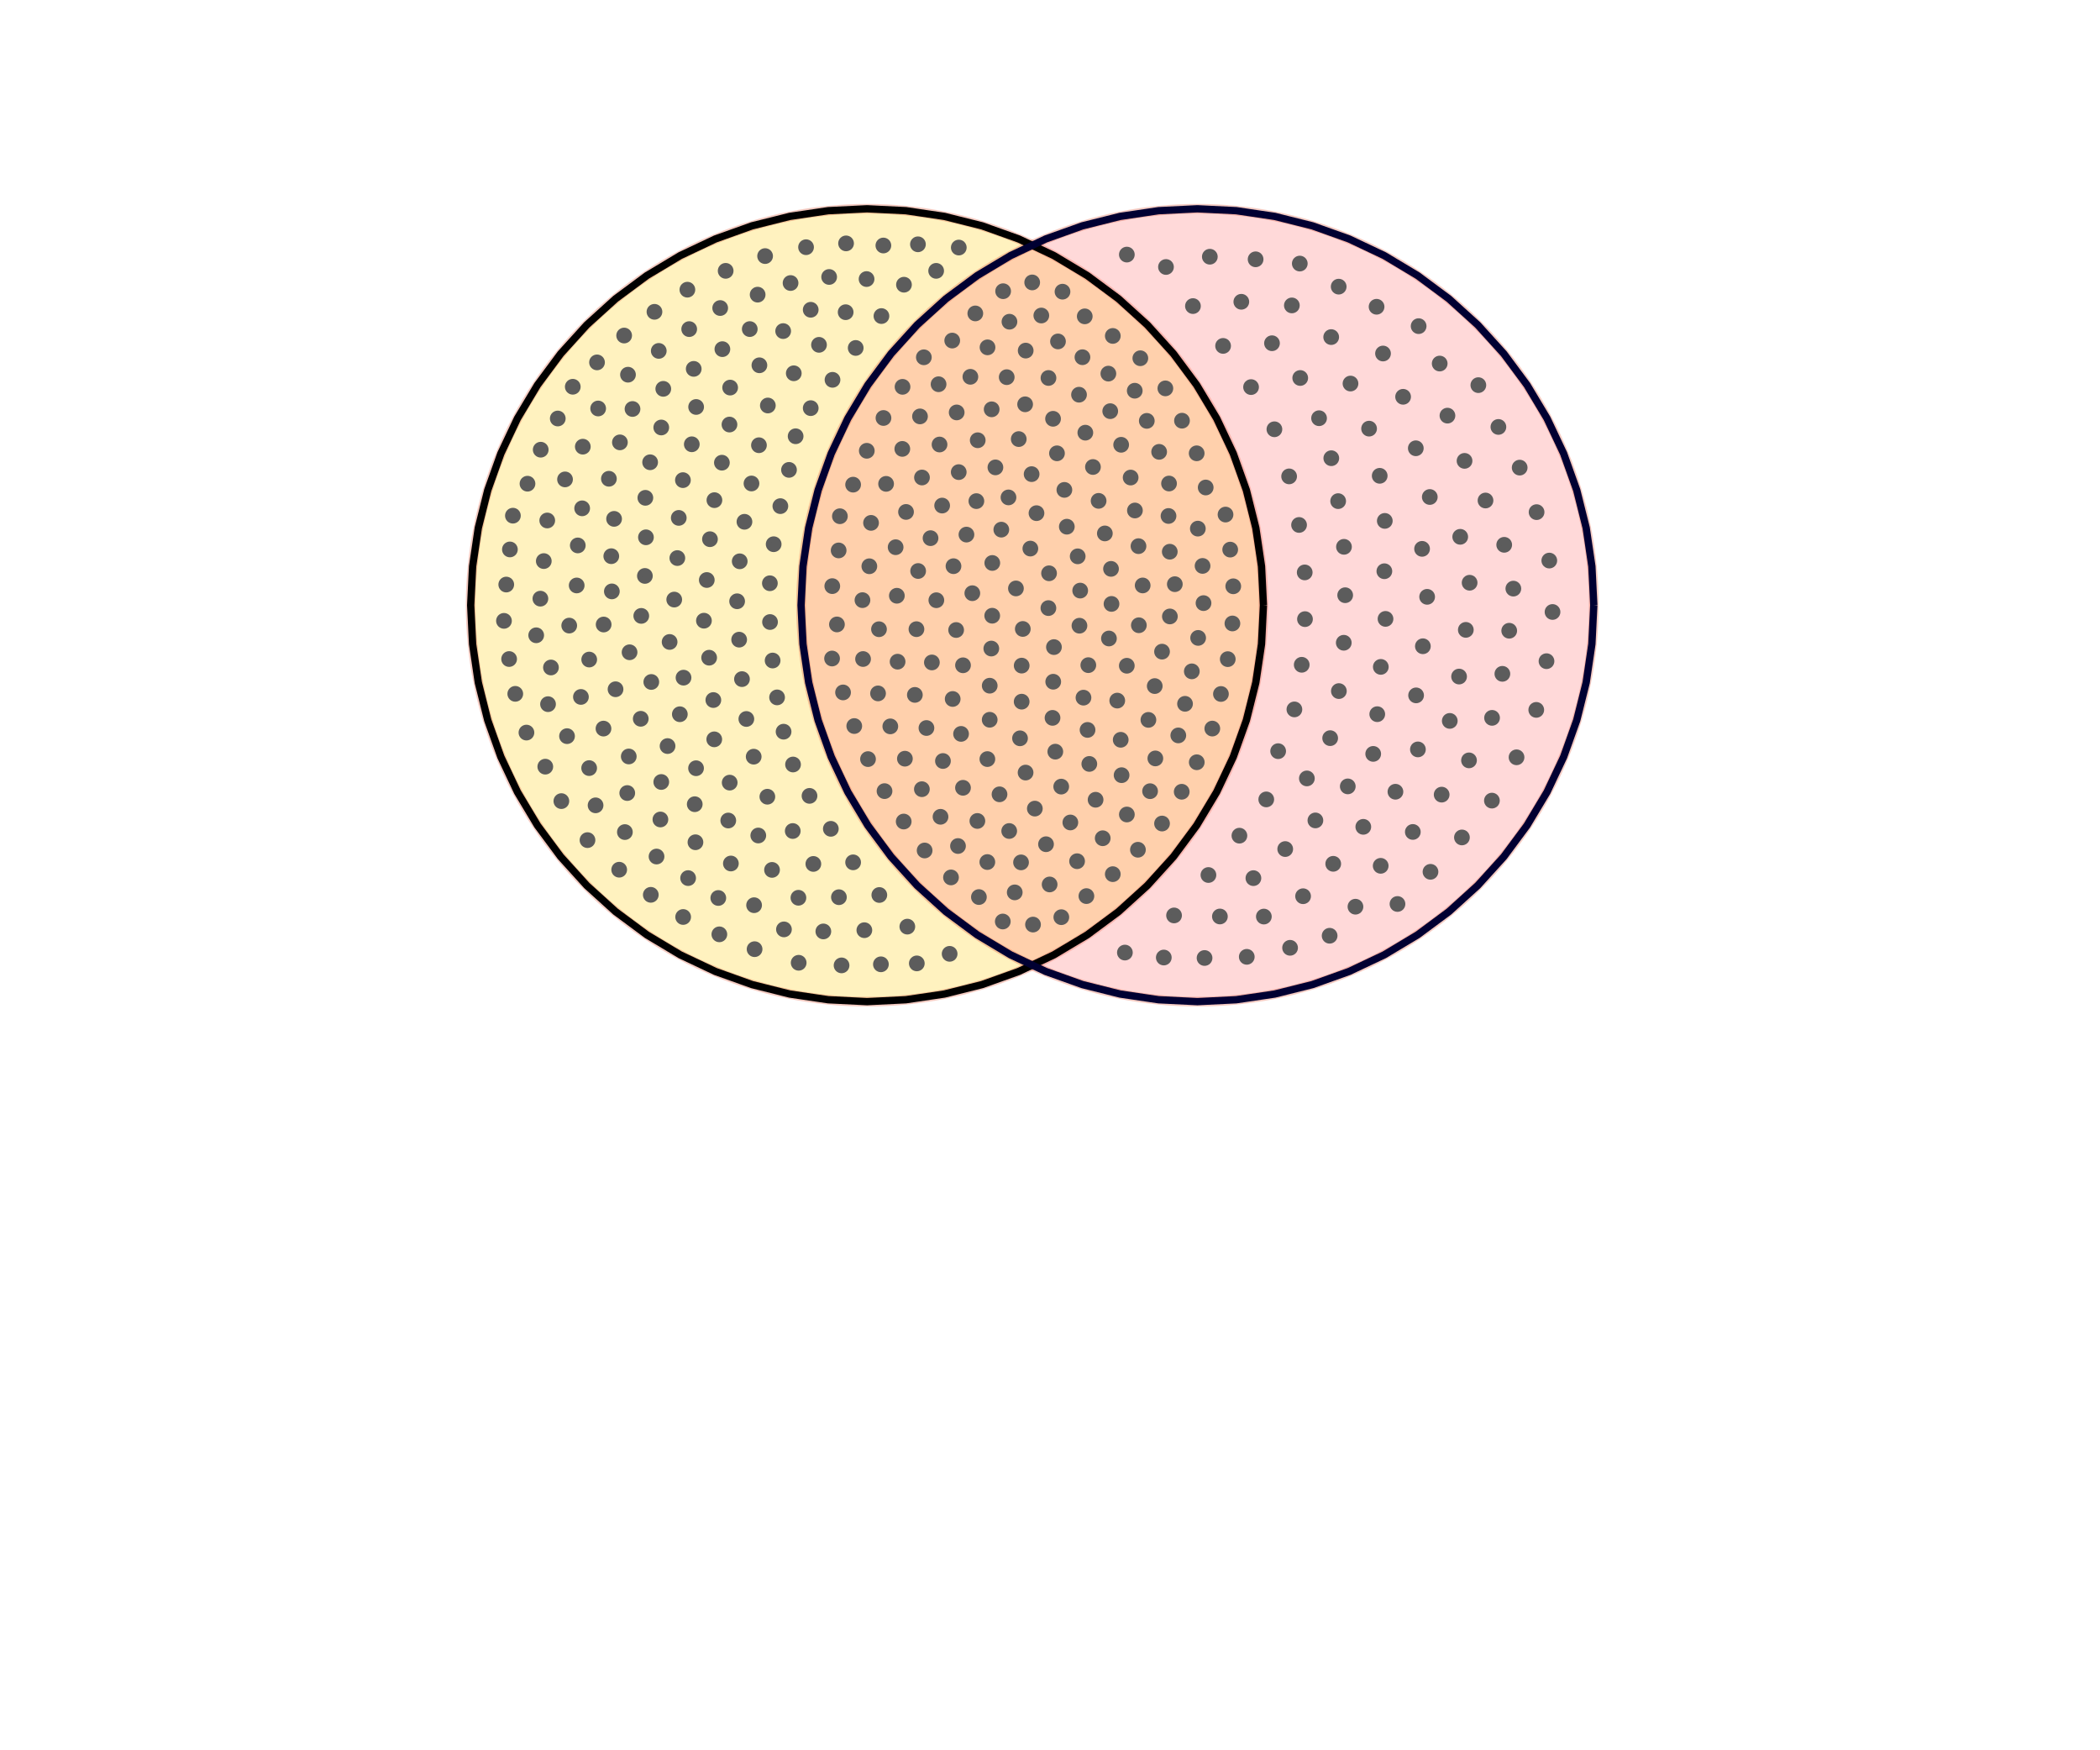 <?xml version="1.0" encoding="UTF-8"?>
<svg width="432pt" height="360pt" version="1.1" viewBox="0 0 432 360" xmlns="http://www.w3.org/2000/svg" xmlns:cc="http://creativecommons.org/ns#" xmlns:dc="http://purl.org/dc/elements/1.1/" xmlns:rdf="http://www.w3.org/1999/02/22-rdf-syntax-ns#" xmlns:xlink="http://www.w3.org/1999/xlink">
 <defs>
  <style type="text/css">*{stroke-linecap:butt;stroke-linejoin:round;}</style>
 </defs>
 <g transform="translate(-9.054 -88.599)">
  <path d="m187.42 294.62c21.625 0 42.367-8.592 57.657-23.883 15.291-15.291 23.883-36.033 23.883-57.657s-8.592-42.367-23.883-57.657c-15.291-15.291-36.033-23.883-57.657-23.883s-42.367 8.592-57.657 23.883c-15.291 15.291-23.883 36.033-23.883 57.657s8.592 42.367 23.883 57.657c15.291 15.291 36.033 23.883 57.657 23.883z" clip-path="url(#pbf91c8aa30)" fill="#ffd42a" fill-opacity=".3" stroke="#da5032" stroke-opacity=".3" stroke-width="2"/>
  <path d="m255.38 294.62c21.625 0 42.367-8.592 57.657-23.883 15.291-15.291 23.883-36.033 23.883-57.657s-8.592-42.367-23.883-57.657c-15.291-15.291-36.033-23.883-57.657-23.883s-42.367 8.592-57.657 23.883c-15.291 15.291-23.883 36.033-23.883 57.657s8.592 42.367 23.883 57.657c15.291 15.291 36.033 23.883 57.657 23.883z" clip-path="url(#pbf91c8aa30)" fill="#ff8080" fill-opacity=".3" stroke="#da5032" stroke-opacity=".3" stroke-width="2"/>
  <defs>
   <path id="ma97e2dc6ee" d="m0 1.118c0.297 0 0.581-0.118 0.791-0.327 0.21-0.21 0.327-0.494 0.327-0.791s-0.118-0.581-0.327-0.791c-0.21-0.21-0.494-0.327-0.791-0.327s-0.581 0.118-0.791 0.327c-0.21 0.21-0.327 0.494-0.327 0.791s0.118 0.581 0.327 0.791c0.21 0.21 0.494 0.327 0.791 0.327z" stroke="#5c5c5c"/>
  </defs>
  <g clip-path="url(#pbf91c8aa30)" fill="#5c5c5c" stroke="#5c5c5c">
   <use x="170.248" y="239.093" width="100%" height="100%" xlink:href="#ma97e2dc6ee"/>
   <use x="146.803" y="220.637" width="100%" height="100%" xlink:href="#ma97e2dc6ee"/>
   <use x="145.501" y="168.577" width="100%" height="100%" xlink:href="#ma97e2dc6ee"/>
   <use x="138.24" y="165.667" width="100%" height="100%" xlink:href="#ma97e2dc6ee"/>
   <use x="175.582" y="252.294" width="100%" height="100%" xlink:href="#ma97e2dc6ee"/>
   <use x="160.691" y="212.269" width="100%" height="100%" xlink:href="#ma97e2dc6ee"/>
   <use x="152.258" y="172.304" width="100%" height="100%" xlink:href="#ma97e2dc6ee"/>
   <use x="164.099" y="244.232" width="100%" height="100%" xlink:href="#ma97e2dc6ee"/>
   <use x="156.818" y="273.298" width="100%" height="100%" xlink:href="#ma97e2dc6ee"/>
   <use x="170.324" y="279.756" width="100%" height="100%" xlink:href="#ma97e2dc6ee"/>
   <use x="134.804" y="202.996" width="100%" height="100%" xlink:href="#ma97e2dc6ee"/>
   <use x="137.602" y="259.741" width="100%" height="100%" xlink:href="#ma97e2dc6ee"/>
   <use x="154.936" y="223.875" width="100%" height="100%" xlink:href="#ma97e2dc6ee"/>
   <use x="167.993" y="224.457" width="100%" height="100%" xlink:href="#ma97e2dc6ee"/>
   <use x="132.104" y="172.617" width="100%" height="100%" xlink:href="#ma97e2dc6ee"/>
   <use x="169.585" y="192.7" width="100%" height="100%" xlink:href="#ma97e2dc6ee"/>
   <use x="165.044" y="260.446" width="100%" height="100%" xlink:href="#ma97e2dc6ee"/>
   <use x="135.381" y="195.321" width="100%" height="100%" xlink:href="#ma97e2dc6ee"/>
   <use x="180.313" y="166.721" width="100%" height="100%" xlink:href="#ma97e2dc6ee"/>
   <use x="157.208" y="151.956" width="100%" height="100%" xlink:href="#ma97e2dc6ee"/>
   <use x="204.407" y="284.785" width="100%" height="100%" xlink:href="#ma97e2dc6ee"/>
   <use x="148.392" y="203.383" width="100%" height="100%" xlink:href="#ma97e2dc6ee"/>
   <use x="130.253" y="246.581" width="100%" height="100%" xlink:href="#ma97e2dc6ee"/>
   <use x="148.685" y="195.121" width="100%" height="100%" xlink:href="#ma97e2dc6ee"/>
   <use x="187.319" y="145.995" width="100%" height="100%" xlink:href="#ma97e2dc6ee"/>
   <use x="112.728" y="216.297" width="100%" height="100%" xlink:href="#ma97e2dc6ee"/>
   <use x="149.54" y="187.353" width="100%" height="100%" xlink:href="#ma97e2dc6ee"/>
   <use x="122.393" y="225.887" width="100%" height="100%" xlink:href="#ma97e2dc6ee"/>
   <use x="195.705" y="279.189" width="100%" height="100%" xlink:href="#ma97e2dc6ee"/>
   <use x="182.175" y="287.161" width="100%" height="100%" xlink:href="#ma97e2dc6ee"/>
   <use x="128.811" y="193.154" width="100%" height="100%" xlink:href="#ma97e2dc6ee"/>
   <use x="138.089" y="251.713" width="100%" height="100%" xlink:href="#ma97e2dc6ee"/>
   <use x="137.45" y="157.612" width="100%" height="100%" xlink:href="#ma97e2dc6ee"/>
   <use x="162.199" y="195.92" width="100%" height="100%" xlink:href="#ma97e2dc6ee"/>
   <use x="139.171" y="172.72" width="100%" height="100%" xlink:href="#ma97e2dc6ee"/>
   <use x="172.134" y="259.523" width="100%" height="100%" xlink:href="#ma97e2dc6ee"/>
   <use x="149.665" y="227.981" width="100%" height="100%" xlink:href="#ma97e2dc6ee"/>
   <use x="168.209" y="200.534" width="100%" height="100%" xlink:href="#ma97e2dc6ee"/>
   <use x="186.864" y="279.922" width="100%" height="100%" xlink:href="#ma97e2dc6ee"/>
   <use x="156.02" y="191.471" width="100%" height="100%" xlink:href="#ma97e2dc6ee"/>
   <use x="155.987" y="240.668" width="100%" height="100%" xlink:href="#ma97e2dc6ee"/>
   <use x="167.429" y="208.564" width="100%" height="100%" xlink:href="#ma97e2dc6ee"/>
   <use x="144.571" y="160.772" width="100%" height="100%" xlink:href="#ma97e2dc6ee"/>
   <use x="175.829" y="152.313" width="100%" height="100%" xlink:href="#ma97e2dc6ee"/>
   <use x="120.287" y="181.094" width="100%" height="100%" xlink:href="#ma97e2dc6ee"/>
   <use x="172.345" y="165.376" width="100%" height="100%" xlink:href="#ma97e2dc6ee"/>
   <use x="201.635" y="144.308" width="100%" height="100%" xlink:href="#ma97e2dc6ee"/>
   <use x="155.103" y="199.502" width="100%" height="100%" xlink:href="#ma97e2dc6ee"/>
   <use x="158.333" y="144.306" width="100%" height="100%" xlink:href="#ma97e2dc6ee"/>
   <use x="177.534" y="159.525" width="100%" height="100%" xlink:href="#ma97e2dc6ee"/>
   <use x="163.645" y="188.042" width="100%" height="100%" xlink:href="#ma97e2dc6ee"/>
   <use x="166.447" y="141.27" width="100%" height="100%" xlink:href="#ma97e2dc6ee"/>
   <use x="151.972" y="254.01" width="100%" height="100%" xlink:href="#ma97e2dc6ee"/>
   <use x="184.553" y="265.966" width="100%" height="100%" xlink:href="#ma97e2dc6ee"/>
   <use x="123.796" y="174.678" width="100%" height="100%" xlink:href="#ma97e2dc6ee"/>
   <use x="121.229" y="246.286" width="100%" height="100%" xlink:href="#ma97e2dc6ee"/>
   <use x="159.116" y="175.922" width="100%" height="100%" xlink:href="#ma97e2dc6ee"/>
   <use x="159.161" y="249.571" width="100%" height="100%" xlink:href="#ma97e2dc6ee"/>
   <use x="133.233" y="217.05" width="100%" height="100%" xlink:href="#ma97e2dc6ee"/>
   <use x="176.373" y="266.293" width="100%" height="100%" xlink:href="#ma97e2dc6ee"/>
   <use x="131.572" y="254.242" width="100%" height="100%" xlink:href="#ma97e2dc6ee"/>
   <use x="164.912" y="149.203" width="100%" height="100%" xlink:href="#ma97e2dc6ee"/>
   <use x="189.943" y="272.682" width="100%" height="100%" xlink:href="#ma97e2dc6ee"/>
   <use x="167.871" y="267.521" width="100%" height="100%" xlink:href="#ma97e2dc6ee"/>
   <use x="127.687" y="209.016" width="100%" height="100%" xlink:href="#ma97e2dc6ee"/>
   <use x="136.578" y="179.585" width="100%" height="100%" xlink:href="#ma97e2dc6ee"/>
   <use x="167.459" y="216.538" width="100%" height="100%" xlink:href="#ma97e2dc6ee"/>
   <use x="134.314" y="187.071" width="100%" height="100%" xlink:href="#ma97e2dc6ee"/>
   <use x="141.933" y="199.113" width="100%" height="100%" xlink:href="#ma97e2dc6ee"/>
   <use x="142.794" y="183.679" width="100%" height="100%" xlink:href="#ma97e2dc6ee"/>
   <use x="183.102" y="138.658" width="100%" height="100%" xlink:href="#ma97e2dc6ee"/>
   <use x="114.565" y="194.664" width="100%" height="100%" xlink:href="#ma97e2dc6ee"/>
   <use x="157.558" y="183.765" width="100%" height="100%" xlink:href="#ma97e2dc6ee"/>
   <use x="117.566" y="188.087" width="100%" height="100%" xlink:href="#ma97e2dc6ee"/>
   <use x="127.913" y="200.783" width="100%" height="100%" xlink:href="#ma97e2dc6ee"/>
   <use x="158.869" y="257.364" width="100%" height="100%" xlink:href="#ma97e2dc6ee"/>
   <use x="133.2" y="238.458" width="100%" height="100%" xlink:href="#ma97e2dc6ee"/>
   <use x="113.198" y="208.83" width="100%" height="100%" xlink:href="#ma97e2dc6ee"/>
   <use x="140.866" y="236.441" width="100%" height="100%" xlink:href="#ma97e2dc6ee"/>
   <use x="131.869" y="163.135" width="100%" height="100%" xlink:href="#ma97e2dc6ee"/>
   <use x="173.301" y="273.252" width="100%" height="100%" xlink:href="#ma97e2dc6ee"/>
   <use x="152.118" y="261.835" width="100%" height="100%" xlink:href="#ma97e2dc6ee"/>
   <use x="206.291" y="139.515" width="100%" height="100%" xlink:href="#ma97e2dc6ee"/>
   <use x="120.221" y="211.732" width="100%" height="100%" xlink:href="#ma97e2dc6ee"/>
   <use x="190.379" y="153.607" width="100%" height="100%" xlink:href="#ma97e2dc6ee"/>
   <use x="150.459" y="148.182" width="100%" height="100%" xlink:href="#ma97e2dc6ee"/>
   <use x="147.753" y="211.92" width="100%" height="100%" xlink:href="#ma97e2dc6ee"/>
   <use x="119.357" y="219.265" width="100%" height="100%" xlink:href="#ma97e2dc6ee"/>
   <use x="135.679" y="230.366" width="100%" height="100%" xlink:href="#ma97e2dc6ee"/>
   <use x="146.38" y="242.051" width="100%" height="100%" xlink:href="#ma97e2dc6ee"/>
   <use x="175.831" y="172.546" width="100%" height="100%" xlink:href="#ma97e2dc6ee"/>
   <use x="195.013" y="147.158" width="100%" height="100%" xlink:href="#ma97e2dc6ee"/>
   <use x="153.864" y="216.263" width="100%" height="100%" xlink:href="#ma97e2dc6ee"/>
   <use x="115.054" y="231.309" width="100%" height="100%" xlink:href="#ma97e2dc6ee"/>
   <use x="149.588" y="277.205" width="100%" height="100%" xlink:href="#ma97e2dc6ee"/>
   <use x="159.256" y="168.318" width="100%" height="100%" xlink:href="#ma97e2dc6ee"/>
   <use x="172.725" y="178.329" width="100%" height="100%" xlink:href="#ma97e2dc6ee"/>
   <use x="162.588" y="236.479" width="100%" height="100%" xlink:href="#ma97e2dc6ee"/>
   <use x="172.193" y="245.843" width="100%" height="100%" xlink:href="#ma97e2dc6ee"/>
   <use x="185.083" y="160.166" width="100%" height="100%" xlink:href="#ma97e2dc6ee"/>
   <use x="161.224" y="204.049" width="100%" height="100%" xlink:href="#ma97e2dc6ee"/>
   <use x="142.933" y="272.648" width="100%" height="100%" xlink:href="#ma97e2dc6ee"/>
   <use x="157.035" y="280.774" width="100%" height="100%" xlink:href="#ma97e2dc6ee"/>
   <use x="168.911" y="232.04" width="100%" height="100%" xlink:href="#ma97e2dc6ee"/>
   <use x="170.164" y="156.697" width="100%" height="100%" xlink:href="#ma97e2dc6ee"/>
   <use x="148.906" y="235.504" width="100%" height="100%" xlink:href="#ma97e2dc6ee"/>
   <use x="197.887" y="138.847" width="100%" height="100%" xlink:href="#ma97e2dc6ee"/>
   <use x="129.91" y="261.397" width="100%" height="100%" xlink:href="#ma97e2dc6ee"/>
   <use x="150.611" y="269.207" width="100%" height="100%" xlink:href="#ma97e2dc6ee"/>
   <use x="190.27" y="286.939" width="100%" height="100%" xlink:href="#ma97e2dc6ee"/>
   <use x="128.559" y="231.945" width="100%" height="100%" xlink:href="#ma97e2dc6ee"/>
   <use x="143.687" y="152.733" width="100%" height="100%" xlink:href="#ma97e2dc6ee"/>
   <use x="125.7" y="240.011" width="100%" height="100%" xlink:href="#ma97e2dc6ee"/>
   <use x="151.762" y="164.469" width="100%" height="100%" xlink:href="#ma97e2dc6ee"/>
   <use x="165.273" y="163.731" width="100%" height="100%" xlink:href="#ma97e2dc6ee"/>
   <use x="121.792" y="233.432" width="100%" height="100%" xlink:href="#ma97e2dc6ee"/>
   <use x="181.631" y="273.136" width="100%" height="100%" xlink:href="#ma97e2dc6ee"/>
   <use x="134.922" y="210.238" width="100%" height="100%" xlink:href="#ma97e2dc6ee"/>
   <use x="163.29" y="156.285" width="100%" height="100%" xlink:href="#ma97e2dc6ee"/>
   <use x="128.947" y="180.47" width="100%" height="100%" xlink:href="#ma97e2dc6ee"/>
   <use x="166.91" y="252.469" width="100%" height="100%" xlink:href="#ma97e2dc6ee"/>
   <use x="126.881" y="168.148" width="100%" height="100%" xlink:href="#ma97e2dc6ee"/>
   <use x="140.973" y="215.275" width="100%" height="100%" xlink:href="#ma97e2dc6ee"/>
   <use x="197.655" y="286.75" width="100%" height="100%" xlink:href="#ma97e2dc6ee"/>
   <use x="154.449" y="207.896" width="100%" height="100%" xlink:href="#ma97e2dc6ee"/>
   <use x="161.109" y="220.163" width="100%" height="100%" xlink:href="#ma97e2dc6ee"/>
   <use x="171.683" y="146.811" width="100%" height="100%" xlink:href="#ma97e2dc6ee"/>
   <use x="141.814" y="190.992" width="100%" height="100%" xlink:href="#ma97e2dc6ee"/>
   <use x="161.689" y="228.281" width="100%" height="100%" xlink:href="#ma97e2dc6ee"/>
   <use x="173.353" y="286.624" width="100%" height="100%" xlink:href="#ma97e2dc6ee"/>
   <use x="145.085" y="176.524" width="100%" height="100%" xlink:href="#ma97e2dc6ee"/>
   <use x="117.352" y="239.278" width="100%" height="100%" xlink:href="#ma97e2dc6ee"/>
   <use x="126.151" y="217.27" width="100%" height="100%" xlink:href="#ma97e2dc6ee"/>
   <use x="144.113" y="264.771" width="100%" height="100%" xlink:href="#ma97e2dc6ee"/>
   <use x="145.087" y="249.439" width="100%" height="100%" xlink:href="#ma97e2dc6ee"/>
   <use x="121.63" y="195.652" width="100%" height="100%" xlink:href="#ma97e2dc6ee"/>
   <use x="164.284" y="283.828" width="100%" height="100%" xlink:href="#ma97e2dc6ee"/>
   <use x="159.406" y="266.206" width="100%" height="100%" xlink:href="#ma97e2dc6ee"/>
   <use x="113.788" y="224.148" width="100%" height="100%" xlink:href="#ma97e2dc6ee"/>
   <use x="167.011" y="172.003" width="100%" height="100%" xlink:href="#ma97e2dc6ee"/>
   <use x="183.018" y="152.812" width="100%" height="100%" xlink:href="#ma97e2dc6ee"/>
   <use x="190.777" y="139.095" width="100%" height="100%" xlink:href="#ma97e2dc6ee"/>
   <use x="179.968" y="259.072" width="100%" height="100%" xlink:href="#ma97e2dc6ee"/>
   <use x="150.833" y="156.29" width="100%" height="100%" xlink:href="#ma97e2dc6ee"/>
   <use x="113.948" y="201.609" width="100%" height="100%" xlink:href="#ma97e2dc6ee"/>
   <use x="171.363" y="185.244" width="100%" height="100%" xlink:href="#ma97e2dc6ee"/>
   <use x="120.92" y="204.003" width="100%" height="100%" xlink:href="#ma97e2dc6ee"/>
   <use x="144.91" y="257.151" width="100%" height="100%" xlink:href="#ma97e2dc6ee"/>
   <use x="164.181" y="274.781" width="100%" height="100%" xlink:href="#ma97e2dc6ee"/>
   <use x="143.036" y="228.867" width="100%" height="100%" xlink:href="#ma97e2dc6ee"/>
   <use x="125.289" y="187.204" width="100%" height="100%" xlink:href="#ma97e2dc6ee"/>
   <use x="141.718" y="207.057" width="100%" height="100%" xlink:href="#ma97e2dc6ee"/>
   <use x="157.659" y="160.412" width="100%" height="100%" xlink:href="#ma97e2dc6ee"/>
   <use x="165.18" y="180.174" width="100%" height="100%" xlink:href="#ma97e2dc6ee"/>
   <use x="136.432" y="267.481" width="100%" height="100%" xlink:href="#ma97e2dc6ee"/>
   <use x="138.4" y="244.19" width="100%" height="100%" xlink:href="#ma97e2dc6ee"/>
   <use x="124.535" y="253.372" width="100%" height="100%" xlink:href="#ma97e2dc6ee"/>
   <use x="152.241" y="246.61" width="100%" height="100%" xlink:href="#ma97e2dc6ee"/>
   <use x="179.621" y="145.565" width="100%" height="100%" xlink:href="#ma97e2dc6ee"/>
   <use x="130.264" y="224.256" width="100%" height="100%" xlink:href="#ma97e2dc6ee"/>
   <use x="155.799" y="232.584" width="100%" height="100%" xlink:href="#ma97e2dc6ee"/>
   <use x="138.565" y="222.76" width="100%" height="100%" xlink:href="#ma97e2dc6ee"/>
   <use x="151.366" y="179.979" width="100%" height="100%" xlink:href="#ma97e2dc6ee"/>
   <use x="174.87" y="139.444" width="100%" height="100%" xlink:href="#ma97e2dc6ee"/>
   <use x="178.428" y="280.177" width="100%" height="100%" xlink:href="#ma97e2dc6ee"/>
  </g>
  <g clip-path="url(#pbf91c8aa30)" fill="#5c5c5c" stroke="#5c5c5c">
   <use x="300.74" y="242.739" width="100%" height="100%" xlink:href="#ma97e2dc6ee"/>
   <use x="285.778" y="211.023" width="100%" height="100%" xlink:href="#ma97e2dc6ee"/>
   <use x="277.507" y="215.944" width="100%" height="100%" xlink:href="#ma97e2dc6ee"/>
   <use x="320.372" y="209.667" width="100%" height="100%" xlink:href="#ma97e2dc6ee"/>
   <use x="265.533" y="285.4" width="100%" height="100%" xlink:href="#ma97e2dc6ee"/>
   <use x="273.443" y="263.234" width="100%" height="100%" xlink:href="#ma97e2dc6ee"/>
   <use x="282.578" y="281.065" width="100%" height="100%" xlink:href="#ma97e2dc6ee"/>
   <use x="318.114" y="227.193" width="100%" height="100%" xlink:href="#ma97e2dc6ee"/>
   <use x="313.172" y="167.814" width="100%" height="100%" xlink:href="#ma97e2dc6ee"/>
   <use x="277.117" y="272.935" width="100%" height="100%" xlink:href="#ma97e2dc6ee"/>
   <use x="260.662" y="159.745" width="100%" height="100%" xlink:href="#ma97e2dc6ee"/>
   <use x="291.542" y="243.66" width="100%" height="100%" xlink:href="#ma97e2dc6ee"/>
   <use x="280.405" y="174.617" width="100%" height="100%" xlink:href="#ma97e2dc6ee"/>
   <use x="293.837" y="206.091" width="100%" height="100%" xlink:href="#ma97e2dc6ee"/>
   <use x="254.46" y="151.553" width="100%" height="100%" xlink:href="#ma97e2dc6ee"/>
   <use x="257.933" y="141.4" width="100%" height="100%" xlink:href="#ma97e2dc6ee"/>
   <use x="286.311" y="250.344" width="100%" height="100%" xlink:href="#ma97e2dc6ee"/>
   <use x="269.542" y="253.022" width="100%" height="100%" xlink:href="#ma97e2dc6ee"/>
   <use x="279.65" y="257.344" width="100%" height="100%" xlink:href="#ma97e2dc6ee"/>
   <use x="303.182" y="190.821" width="100%" height="100%" xlink:href="#ma97e2dc6ee"/>
   <use x="305.22" y="163.375" width="100%" height="100%" xlink:href="#ma97e2dc6ee"/>
   <use x="257.645" y="268.572" width="100%" height="100%" xlink:href="#ma97e2dc6ee"/>
   <use x="309.442" y="199.011" width="100%" height="100%" xlink:href="#ma97e2dc6ee"/>
   <use x="314.645" y="191.544" width="100%" height="100%" xlink:href="#ma97e2dc6ee"/>
   <use x="274.808" y="151.418" width="100%" height="100%" xlink:href="#ma97e2dc6ee"/>
   <use x="270.722" y="159.195" width="100%" height="100%" xlink:href="#ma97e2dc6ee"/>
   <use x="276.29" y="196.572" width="100%" height="100%" xlink:href="#ma97e2dc6ee"/>
   <use x="317.297" y="176.412" width="100%" height="100%" xlink:href="#ma97e2dc6ee"/>
   <use x="294.074" y="215.893" width="100%" height="100%" xlink:href="#ma97e2dc6ee"/>
   <use x="266.897" y="269.215" width="100%" height="100%" xlink:href="#ma97e2dc6ee"/>
   <use x="293.081" y="266.682" width="100%" height="100%" xlink:href="#ma97e2dc6ee"/>
   <use x="301.76" y="221.52" width="100%" height="100%" xlink:href="#ma97e2dc6ee"/>
   <use x="325.151" y="193.935" width="100%" height="100%" xlink:href="#ma97e2dc6ee"/>
   <use x="271.989" y="243.099" width="100%" height="100%" xlink:href="#ma97e2dc6ee"/>
   <use x="267.351" y="141.933" width="100%" height="100%" xlink:href="#ma97e2dc6ee"/>
   <use x="296.115" y="251.445" width="100%" height="100%" xlink:href="#ma97e2dc6ee"/>
   <use x="283.318" y="266.268" width="100%" height="100%" xlink:href="#ma97e2dc6ee"/>
   <use x="302.637" y="211.356" width="100%" height="100%" xlink:href="#ma97e2dc6ee"/>
   <use x="315.991" y="236.249" width="100%" height="100%" xlink:href="#ma97e2dc6ee"/>
   <use x="321.029" y="244.361" width="100%" height="100%" xlink:href="#ma97e2dc6ee"/>
   <use x="256.849" y="285.64" width="100%" height="100%" xlink:href="#ma97e2dc6ee"/>
   <use x="300.887" y="155.68" width="100%" height="100%" xlink:href="#ma97e2dc6ee"/>
   <use x="274.245" y="186.583" width="100%" height="100%" xlink:href="#ma97e2dc6ee"/>
   <use x="303.327" y="267.914" width="100%" height="100%" xlink:href="#ma97e2dc6ee"/>
   <use x="300.365" y="231.624" width="100%" height="100%" xlink:href="#ma97e2dc6ee"/>
   <use x="282.921" y="182.844" width="100%" height="100%" xlink:href="#ma97e2dc6ee"/>
   <use x="325.085" y="234.609" width="100%" height="100%" xlink:href="#ma97e2dc6ee"/>
   <use x="276.838" y="225.333" width="100%" height="100%" xlink:href="#ma97e2dc6ee"/>
   <use x="296.537" y="274.531" width="100%" height="100%" xlink:href="#ma97e2dc6ee"/>
   <use x="293.926" y="195.737" width="100%" height="100%" xlink:href="#ma97e2dc6ee"/>
   <use x="282.689" y="240.422" width="100%" height="100%" xlink:href="#ma97e2dc6ee"/>
   <use x="271.218" y="176.894" width="100%" height="100%" xlink:href="#ma97e2dc6ee"/>
   <use x="248.913" y="143.512" width="100%" height="100%" xlink:href="#ma97e2dc6ee"/>
   <use x="260.004" y="277.102" width="100%" height="100%" xlink:href="#ma97e2dc6ee"/>
   <use x="274.442" y="283.544" width="100%" height="100%" xlink:href="#ma97e2dc6ee"/>
   <use x="310.332" y="183.391" width="100%" height="100%" xlink:href="#ma97e2dc6ee"/>
   <use x="297.692" y="170.212" width="100%" height="100%" xlink:href="#ma97e2dc6ee"/>
   <use x="264.019" y="260.481" width="100%" height="100%" xlink:href="#ma97e2dc6ee"/>
   <use x="289.505" y="258.662" width="100%" height="100%" xlink:href="#ma97e2dc6ee"/>
   <use x="293.561" y="161.311" width="100%" height="100%" xlink:href="#ma97e2dc6ee"/>
   <use x="248.464" y="285.544" width="100%" height="100%" xlink:href="#ma97e2dc6ee"/>
   <use x="293.106" y="225.765" width="100%" height="100%" xlink:href="#ma97e2dc6ee"/>
   <use x="282.9" y="157.931" width="100%" height="100%" xlink:href="#ma97e2dc6ee"/>
   <use x="306.815" y="174.087" width="100%" height="100%" xlink:href="#ma97e2dc6ee"/>
   <use x="284.481" y="230.742" width="100%" height="100%" xlink:href="#ma97e2dc6ee"/>
   <use x="311.25" y="244.993" width="100%" height="100%" xlink:href="#ma97e2dc6ee"/>
   <use x="327.191" y="224.591" width="100%" height="100%" xlink:href="#ma97e2dc6ee"/>
   <use x="275.33" y="234.511" width="100%" height="100%" xlink:href="#ma97e2dc6ee"/>
   <use x="292.878" y="186.464" width="100%" height="100%" xlink:href="#ma97e2dc6ee"/>
   <use x="276.529" y="166.344" width="100%" height="100%" xlink:href="#ma97e2dc6ee"/>
   <use x="309.207" y="227.753" width="100%" height="100%" xlink:href="#ma97e2dc6ee"/>
   <use x="292.235" y="151.693" width="100%" height="100%" xlink:href="#ma97e2dc6ee"/>
   <use x="310.594" y="218.151" width="100%" height="100%" xlink:href="#ma97e2dc6ee"/>
   <use x="327.767" y="203.898" width="100%" height="100%" xlink:href="#ma97e2dc6ee"/>
   <use x="319.522" y="218.329" width="100%" height="100%" xlink:href="#ma97e2dc6ee"/>
   <use x="287.891" y="275.091" width="100%" height="100%" xlink:href="#ma97e2dc6ee"/>
   <use x="285.487" y="220.802" width="100%" height="100%" xlink:href="#ma97e2dc6ee"/>
   <use x="277.896" y="248.704" width="100%" height="100%" xlink:href="#ma97e2dc6ee"/>
   <use x="328.431" y="214.471" width="100%" height="100%" xlink:href="#ma97e2dc6ee"/>
   <use x="240.461" y="284.525" width="100%" height="100%" xlink:href="#ma97e2dc6ee"/>
   <use x="240.861" y="140.962" width="100%" height="100%" xlink:href="#ma97e2dc6ee"/>
   <use x="290.694" y="176.763" width="100%" height="100%" xlink:href="#ma97e2dc6ee"/>
   <use x="285.528" y="201.069" width="100%" height="100%" xlink:href="#ma97e2dc6ee"/>
   <use x="277.452" y="206.334" width="100%" height="100%" xlink:href="#ma97e2dc6ee"/>
   <use x="286.871" y="167.489" width="100%" height="100%" xlink:href="#ma97e2dc6ee"/>
   <use x="284.332" y="191.671" width="100%" height="100%" xlink:href="#ma97e2dc6ee"/>
   <use x="276.439" y="142.81" width="100%" height="100%" xlink:href="#ma97e2dc6ee"/>
   <use x="292.376" y="235.491" width="100%" height="100%" xlink:href="#ma97e2dc6ee"/>
   <use x="315.962" y="253.27" width="100%" height="100%" xlink:href="#ma97e2dc6ee"/>
   <use x="321.672" y="184.779" width="100%" height="100%" xlink:href="#ma97e2dc6ee"/>
   <use x="266.415" y="168.215" width="100%" height="100%" xlink:href="#ma97e2dc6ee"/>
   <use x="301.595" y="201.487" width="100%" height="100%" xlink:href="#ma97e2dc6ee"/>
   <use x="250.574" y="276.887" width="100%" height="100%" xlink:href="#ma97e2dc6ee"/>
   <use x="300.306" y="180.799" width="100%" height="100%" xlink:href="#ma97e2dc6ee"/>
   <use x="284.441" y="147.557" width="100%" height="100%" xlink:href="#ma97e2dc6ee"/>
   <use x="309.795" y="260.845" width="100%" height="100%" xlink:href="#ma97e2dc6ee"/>
   <use x="307.294" y="236.874" width="100%" height="100%" xlink:href="#ma97e2dc6ee"/>
   <use x="269.047" y="277.12" width="100%" height="100%" xlink:href="#ma97e2dc6ee"/>
   <use x="264.412" y="150.668" width="100%" height="100%" xlink:href="#ma97e2dc6ee"/>
   <use x="318.49" y="200.657" width="100%" height="100%" xlink:href="#ma97e2dc6ee"/>
   <use x="299.692" y="259.715" width="100%" height="100%" xlink:href="#ma97e2dc6ee"/>
   <use x="311.376" y="208.457" width="100%" height="100%" xlink:href="#ma97e2dc6ee"/>
   <use x="305.625" y="252.04" width="100%" height="100%" xlink:href="#ma97e2dc6ee"/>
  </g>
  <g clip-path="url(#pbf91c8aa30)" fill="#5c5c5c" stroke="#5c5c5c">
   <use x="198.718" y="186.812" width="100%" height="100%" xlink:href="#ma97e2dc6ee"/>
   <use x="255.467" y="197.327" width="100%" height="100%" xlink:href="#ma97e2dc6ee"/>
   <use x="193.702" y="224.694" width="100%" height="100%" xlink:href="#ma97e2dc6ee"/>
   <use x="204.941" y="158.648" width="100%" height="100%" xlink:href="#ma97e2dc6ee"/>
   <use x="213.183" y="204.39" width="100%" height="100%" xlink:href="#ma97e2dc6ee"/>
   <use x="187.365" y="181.318" width="100%" height="100%" xlink:href="#ma97e2dc6ee"/>
   <use x="203.032" y="245.123" width="100%" height="100%" xlink:href="#ma97e2dc6ee"/>
   <use x="206.128" y="262.61" width="100%" height="100%" xlink:href="#ma97e2dc6ee"/>
   <use x="212.202" y="160.042" width="100%" height="100%" xlink:href="#ma97e2dc6ee"/>
   <use x="209.689" y="153.065" width="100%" height="100%" xlink:href="#ma97e2dc6ee"/>
   <use x="226.147" y="243.202" width="100%" height="100%" xlink:href="#ma97e2dc6ee"/>
   <use x="219.229" y="225.503" width="100%" height="100%" xlink:href="#ma97e2dc6ee"/>
   <use x="243.638" y="162.282" width="100%" height="100%" xlink:href="#ma97e2dc6ee"/>
   <use x="216.714" y="154.77" width="100%" height="100%" xlink:href="#ma97e2dc6ee"/>
   <use x="219.224" y="232.918" width="100%" height="100%" xlink:href="#ma97e2dc6ee"/>
   <use x="205.857" y="173.427" width="100%" height="100%" xlink:href="#ma97e2dc6ee"/>
   <use x="190.797" y="174.571" width="100%" height="100%" xlink:href="#ma97e2dc6ee"/>
   <use x="212.163" y="265.905" width="100%" height="100%" xlink:href="#ma97e2dc6ee"/>
   <use x="219.458" y="217.964" width="100%" height="100%" xlink:href="#ma97e2dc6ee"/>
   <use x="255.529" y="219.805" width="100%" height="100%" xlink:href="#ma97e2dc6ee"/>
   <use x="251.448" y="239.859" width="100%" height="100%" xlink:href="#ma97e2dc6ee"/>
   <use x="233.889" y="184.651" width="100%" height="100%" xlink:href="#ma97e2dc6ee"/>
   <use x="225.574" y="236.252" width="100%" height="100%" xlink:href="#ma97e2dc6ee"/>
   <use x="250.732" y="208.753" width="100%" height="100%" xlink:href="#ma97e2dc6ee"/>
   <use x="186.475" y="212.036" width="100%" height="100%" xlink:href="#ma97e2dc6ee"/>
   <use x="195.436" y="193.894" width="100%" height="100%" xlink:href="#ma97e2dc6ee"/>
   <use x="198.698" y="250.921" width="100%" height="100%" xlink:href="#ma97e2dc6ee"/>
   <use x="242.524" y="193.597" width="100%" height="100%" xlink:href="#ma97e2dc6ee"/>
   <use x="216.514" y="190.907" width="100%" height="100%" xlink:href="#ma97e2dc6ee"/>
   <use x="197.928" y="206.044" width="100%" height="100%" xlink:href="#ma97e2dc6ee"/>
   <use x="237.707" y="212.812" width="100%" height="100%" xlink:href="#ma97e2dc6ee"/>
   <use x="232.936" y="225.408" width="100%" height="100%" xlink:href="#ma97e2dc6ee"/>
   <use x="235.898" y="261.01" width="100%" height="100%" xlink:href="#ma97e2dc6ee"/>
   <use x="255.227" y="181.836" width="100%" height="100%" xlink:href="#ma97e2dc6ee"/>
   <use x="182.482" y="231.019" width="100%" height="100%" xlink:href="#ma97e2dc6ee"/>
   <use x="231.023" y="169.782" width="100%" height="100%" xlink:href="#ma97e2dc6ee"/>
   <use x="226.697" y="158.826" width="100%" height="100%" xlink:href="#ma97e2dc6ee"/>
   <use x="262.579" y="216.834" width="100%" height="100%" xlink:href="#ma97e2dc6ee"/>
   <use x="232.202" y="153.666" width="100%" height="100%" xlink:href="#ma97e2dc6ee"/>
   <use x="216.15" y="166.175" width="100%" height="100%" xlink:href="#ma97e2dc6ee"/>
   <use x="219.096" y="265.975" width="100%" height="100%" xlink:href="#ma97e2dc6ee"/>
   <use x="222.275" y="194.147" width="100%" height="100%" xlink:href="#ma97e2dc6ee"/>
   <use x="215.039" y="197.537" width="100%" height="100%" xlink:href="#ma97e2dc6ee"/>
   <use x="213.824" y="184.731" width="100%" height="100%" xlink:href="#ma97e2dc6ee"/>
   <use x="212.649" y="236.64" width="100%" height="100%" xlink:href="#ma97e2dc6ee"/>
   <use x="202.867" y="192.584" width="100%" height="100%" xlink:href="#ma97e2dc6ee"/>
   <use x="193.298" y="201.149" width="100%" height="100%" xlink:href="#ma97e2dc6ee"/>
   <use x="249.693" y="202.076" width="100%" height="100%" xlink:href="#ma97e2dc6ee"/>
   <use x="189.68" y="231.22" width="100%" height="100%" xlink:href="#ma97e2dc6ee"/>
   <use x="207.155" y="250.634" width="100%" height="100%" xlink:href="#ma97e2dc6ee"/>
   <use x="255.245" y="245.381" width="100%" height="100%" xlink:href="#ma97e2dc6ee"/>
   <use x="260.218" y="231.338" width="100%" height="100%" xlink:href="#ma97e2dc6ee"/>
   <use x="199.636" y="238.336" width="100%" height="100%" xlink:href="#ma97e2dc6ee"/>
   <use x="227.363" y="250.39" width="100%" height="100%" xlink:href="#ma97e2dc6ee"/>
   <use x="244.118" y="209.014" width="100%" height="100%" xlink:href="#ma97e2dc6ee"/>
   <use x="200.756" y="224.852" width="100%" height="100%" xlink:href="#ma97e2dc6ee"/>
   <use x="212.98" y="221.994" width="100%" height="100%" xlink:href="#ma97e2dc6ee"/>
   <use x="229.24" y="257.765" width="100%" height="100%" xlink:href="#ma97e2dc6ee"/>
   <use x="246.726" y="244.592" width="100%" height="100%" xlink:href="#ma97e2dc6ee"/>
   <use x="231.941" y="232.094" width="100%" height="100%" xlink:href="#ma97e2dc6ee"/>
   <use x="239.6" y="240.76" width="100%" height="100%" xlink:href="#ma97e2dc6ee"/>
   <use x="213.167" y="215.242" width="100%" height="100%" xlink:href="#ma97e2dc6ee"/>
   <use x="252.149" y="251.449" width="100%" height="100%" xlink:href="#ma97e2dc6ee"/>
   <use x="243.333" y="217.202" width="100%" height="100%" xlink:href="#ma97e2dc6ee"/>
   <use x="228.012" y="189.359" width="100%" height="100%" xlink:href="#ma97e2dc6ee"/>
   <use x="221.014" y="201.432" width="100%" height="100%" xlink:href="#ma97e2dc6ee"/>
   <use x="189.875" y="218.019" width="100%" height="100%" xlink:href="#ma97e2dc6ee"/>
   <use x="256.635" y="212.649" width="100%" height="100%" xlink:href="#ma97e2dc6ee"/>
   <use x="225.718" y="228.818" width="100%" height="100%" xlink:href="#ma97e2dc6ee"/>
   <use x="205.2" y="205.053" width="100%" height="100%" xlink:href="#ma97e2dc6ee"/>
   <use x="233.141" y="245.725" width="100%" height="100%" xlink:href="#ma97e2dc6ee"/>
   <use x="228.515" y="196.929" width="100%" height="100%" xlink:href="#ma97e2dc6ee"/>
   <use x="234.433" y="253.094" width="100%" height="100%" xlink:href="#ma97e2dc6ee"/>
   <use x="232.778" y="238.73" width="100%" height="100%" xlink:href="#ma97e2dc6ee"/>
   <use x="197.254" y="231.525" width="100%" height="100%" xlink:href="#ma97e2dc6ee"/>
   <use x="244.966" y="175.164" width="100%" height="100%" xlink:href="#ma97e2dc6ee"/>
   <use x="219.937" y="171.757" width="100%" height="100%" xlink:href="#ma97e2dc6ee"/>
   <use x="224.234" y="262.24" width="100%" height="100%" xlink:href="#ma97e2dc6ee"/>
   <use x="184.552" y="188.282" width="100%" height="100%" xlink:href="#ma97e2dc6ee"/>
   <use x="231.112" y="217.295" width="100%" height="100%" xlink:href="#ma97e2dc6ee"/>
   <use x="239.781" y="248.038" width="100%" height="100%" xlink:href="#ma97e2dc6ee"/>
   <use x="227.385" y="277.245" width="100%" height="100%" xlink:href="#ma97e2dc6ee"/>
   <use x="258.442" y="238.454" width="100%" height="100%" xlink:href="#ma97e2dc6ee"/>
   <use x="218.885" y="240.456" width="100%" height="100%" xlink:href="#ma97e2dc6ee"/>
   <use x="243.142" y="263.377" width="100%" height="100%" xlink:href="#ma97e2dc6ee"/>
   <use x="202.131" y="167.629" width="100%" height="100%" xlink:href="#ma97e2dc6ee"/>
   <use x="207.158" y="225.437" width="100%" height="100%" xlink:href="#ma97e2dc6ee"/>
   <use x="242.487" y="168.963" width="100%" height="100%" xlink:href="#ma97e2dc6ee"/>
   <use x="248.102" y="222.629" width="100%" height="100%" xlink:href="#ma97e2dc6ee"/>
   <use x="224.741" y="166.342" width="100%" height="100%" xlink:href="#ma97e2dc6ee"/>
   <use x="236.338" y="198.314" width="100%" height="100%" xlink:href="#ma97e2dc6ee"/>
   <use x="213.055" y="172.789" width="100%" height="100%" xlink:href="#ma97e2dc6ee"/>
   <use x="227.626" y="148.591" width="100%" height="100%" xlink:href="#ma97e2dc6ee"/>
   <use x="221.935" y="254.914" width="100%" height="100%" xlink:href="#ma97e2dc6ee"/>
   <use x="193.549" y="211.134" width="100%" height="100%" xlink:href="#ma97e2dc6ee"/>
   <use x="197.58" y="218.008" width="100%" height="100%" xlink:href="#ma97e2dc6ee"/>
   <use x="215.412" y="148.494" width="100%" height="100%" xlink:href="#ma97e2dc6ee"/>
   <use x="200.48" y="199.288" width="100%" height="100%" xlink:href="#ma97e2dc6ee"/>
   <use x="187.617" y="244.731" width="100%" height="100%" xlink:href="#ma97e2dc6ee"/>
   <use x="209.909" y="191.668" width="100%" height="100%" xlink:href="#ma97e2dc6ee"/>
   <use x="187.889" y="205.068" width="100%" height="100%" xlink:href="#ma97e2dc6ee"/>
   <use x="235.054" y="191.617" width="100%" height="100%" xlink:href="#ma97e2dc6ee"/>
   <use x="217.8" y="272.146" width="100%" height="100%" xlink:href="#ma97e2dc6ee"/>
   <use x="249.54" y="188.05" width="100%" height="100%" xlink:href="#ma97e2dc6ee"/>
   <use x="207.865" y="198.555" width="100%" height="100%" xlink:href="#ma97e2dc6ee"/>
   <use x="243.258" y="200.933" width="100%" height="100%" xlink:href="#ma97e2dc6ee"/>
   <use x="199.264" y="263.528" width="100%" height="100%" xlink:href="#ma97e2dc6ee"/>
   <use x="204.688" y="269.068" width="100%" height="100%" xlink:href="#ma97e2dc6ee"/>
   <use x="220.052" y="160.71" width="100%" height="100%" xlink:href="#ma97e2dc6ee"/>
   <use x="214.669" y="251.976" width="100%" height="100%" xlink:href="#ma97e2dc6ee"/>
   <use x="206.279" y="185.705" width="100%" height="100%" xlink:href="#ma97e2dc6ee"/>
   <use x="215.341" y="278.135" width="100%" height="100%" xlink:href="#ma97e2dc6ee"/>
   <use x="181.224" y="217.034" width="100%" height="100%" xlink:href="#ma97e2dc6ee"/>
   <use x="194.672" y="180.929" width="100%" height="100%" xlink:href="#ma97e2dc6ee"/>
   <use x="245.299" y="236.665" width="100%" height="100%" xlink:href="#ma97e2dc6ee"/>
   <use x="218.046" y="209.628" width="100%" height="100%" xlink:href="#ma97e2dc6ee"/>
   <use x="261.621" y="224.173" width="100%" height="100%" xlink:href="#ma97e2dc6ee"/>
   <use x="257.083" y="188.868" width="100%" height="100%" xlink:href="#ma97e2dc6ee"/>
   <use x="246.6" y="229.711" width="100%" height="100%" xlink:href="#ma97e2dc6ee"/>
   <use x="202.532" y="256.597" width="100%" height="100%" xlink:href="#ma97e2dc6ee"/>
   <use x="239.693" y="180.084" width="100%" height="100%" xlink:href="#ma97e2dc6ee"/>
   <use x="212.171" y="244.727" width="100%" height="100%" xlink:href="#ma97e2dc6ee"/>
   <use x="245.642" y="251.331" width="100%" height="100%" xlink:href="#ma97e2dc6ee"/>
   <use x="252.831" y="233.36" width="100%" height="100%" xlink:href="#ma97e2dc6ee"/>
   <use x="210.429" y="273.107" width="100%" height="100%" xlink:href="#ma97e2dc6ee"/>
   <use x="261.162" y="194.434" width="100%" height="100%" xlink:href="#ma97e2dc6ee"/>
   <use x="194.958" y="257.574" width="100%" height="100%" xlink:href="#ma97e2dc6ee"/>
   <use x="232.323" y="177.593" width="100%" height="100%" xlink:href="#ma97e2dc6ee"/>
   <use x="225.865" y="221.695" width="100%" height="100%" xlink:href="#ma97e2dc6ee"/>
   <use x="202.33" y="180.027" width="100%" height="100%" xlink:href="#ma97e2dc6ee"/>
   <use x="218.624" y="178.909" width="100%" height="100%" xlink:href="#ma97e2dc6ee"/>
   <use x="195.205" y="244.648" width="100%" height="100%" xlink:href="#ma97e2dc6ee"/>
   <use x="237.606" y="205.605" width="100%" height="100%" xlink:href="#ma97e2dc6ee"/>
   <use x="188.239" y="196.144" width="100%" height="100%" xlink:href="#ma97e2dc6ee"/>
   <use x="191.335" y="188.118" width="100%" height="100%" xlink:href="#ma97e2dc6ee"/>
   <use x="205.746" y="218.18" width="100%" height="100%" xlink:href="#ma97e2dc6ee"/>
   <use x="226.489" y="181.838" width="100%" height="100%" xlink:href="#ma97e2dc6ee"/>
   <use x="208.676" y="166.1" width="100%" height="100%" xlink:href="#ma97e2dc6ee"/>
   <use x="249.434" y="194.726" width="100%" height="100%" xlink:href="#ma97e2dc6ee"/>
   <use x="205.035" y="232.365" width="100%" height="100%" xlink:href="#ma97e2dc6ee"/>
   <use x="247.507" y="181.536" width="100%" height="100%" xlink:href="#ma97e2dc6ee"/>
   <use x="238.889" y="232.699" width="100%" height="100%" xlink:href="#ma97e2dc6ee"/>
   <use x="224.726" y="213.673" width="100%" height="100%" xlink:href="#ma97e2dc6ee"/>
   <use x="221.391" y="146.689" width="100%" height="100%" xlink:href="#ma97e2dc6ee"/>
   <use x="192.203" y="238" width="100%" height="100%" xlink:href="#ma97e2dc6ee"/>
   <use x="184.787" y="237.931" width="100%" height="100%" xlink:href="#ma97e2dc6ee"/>
   <use x="262.753" y="209.188" width="100%" height="100%" xlink:href="#ma97e2dc6ee"/>
   <use x="210.186" y="179.151" width="100%" height="100%" xlink:href="#ma97e2dc6ee"/>
   <use x="199.103" y="162.088" width="100%" height="100%" xlink:href="#ma97e2dc6ee"/>
   <use x="230.75" y="203.027" width="100%" height="100%" xlink:href="#ma97e2dc6ee"/>
   <use x="262.123" y="201.645" width="100%" height="100%" xlink:href="#ma97e2dc6ee"/>
   <use x="220.031" y="247.504" width="100%" height="100%" xlink:href="#ma97e2dc6ee"/>
   <use x="181.832" y="194.777" width="100%" height="100%" xlink:href="#ma97e2dc6ee"/>
   <use x="249.716" y="215.389" width="100%" height="100%" xlink:href="#ma97e2dc6ee"/>
   <use x="248.788" y="168.481" width="100%" height="100%" xlink:href="#ma97e2dc6ee"/>
   <use x="231.265" y="210.072" width="100%" height="100%" xlink:href="#ma97e2dc6ee"/>
   <use x="225.682" y="174.738" width="100%" height="100%" xlink:href="#ma97e2dc6ee"/>
   <use x="198.31" y="174.245" width="100%" height="100%" xlink:href="#ma97e2dc6ee"/>
   <use x="237.18" y="219.925" width="100%" height="100%" xlink:href="#ma97e2dc6ee"/>
   <use x="221.559" y="278.766" width="100%" height="100%" xlink:href="#ma97e2dc6ee"/>
   <use x="237.973" y="157.694" width="100%" height="100%" xlink:href="#ma97e2dc6ee"/>
   <use x="254.227" y="226.683" width="100%" height="100%" xlink:href="#ma97e2dc6ee"/>
   <use x="241.644" y="186.82" width="100%" height="100%" xlink:href="#ma97e2dc6ee"/>
   <use x="230.626" y="265.733" width="100%" height="100%" xlink:href="#ma97e2dc6ee"/>
   <use x="237.969" y="268.397" width="100%" height="100%" xlink:href="#ma97e2dc6ee"/>
   <use x="191.014" y="251.318" width="100%" height="100%" xlink:href="#ma97e2dc6ee"/>
   <use x="237.444" y="173.167" width="100%" height="100%" xlink:href="#ma97e2dc6ee"/>
   <use x="240.853" y="225.531" width="100%" height="100%" xlink:href="#ma97e2dc6ee"/>
   <use x="256.439" y="204.998" width="100%" height="100%" xlink:href="#ma97e2dc6ee"/>
   <use x="224.978" y="270.514" width="100%" height="100%" xlink:href="#ma97e2dc6ee"/>
   <use x="231.729" y="162.072" width="100%" height="100%" xlink:href="#ma97e2dc6ee"/>
   <use x="206.758" y="239.547" width="100%" height="100%" xlink:href="#ma97e2dc6ee"/>
   <use x="194.719" y="168.164" width="100%" height="100%" xlink:href="#ma97e2dc6ee"/>
   <use x="240.865" y="256.125" width="100%" height="100%" xlink:href="#ma97e2dc6ee"/>
   <use x="232.543" y="272.909" width="100%" height="100%" xlink:href="#ma97e2dc6ee"/>
   <use x="221.273" y="186.118" width="100%" height="100%" xlink:href="#ma97e2dc6ee"/>
   <use x="201.674" y="212.054" width="100%" height="100%" xlink:href="#ma97e2dc6ee"/>
   <use x="237.061" y="165.446" width="100%" height="100%" xlink:href="#ma97e2dc6ee"/>
   <use x="252.206" y="175.127" width="100%" height="100%" xlink:href="#ma97e2dc6ee"/>
   <use x="224.859" y="206.514" width="100%" height="100%" xlink:href="#ma97e2dc6ee"/>
   <use x="180.266" y="209.153" width="100%" height="100%" xlink:href="#ma97e2dc6ee"/>
   <use x="210.114" y="257.455" width="100%" height="100%" xlink:href="#ma97e2dc6ee"/>
   <use x="186.597" y="224.147" width="100%" height="100%" xlink:href="#ma97e2dc6ee"/>
   <use x="181.575" y="201.812" width="100%" height="100%" xlink:href="#ma97e2dc6ee"/>
   <use x="180.222" y="224.043" width="100%" height="100%" xlink:href="#ma97e2dc6ee"/>
   <use x="216.663" y="259.521" width="100%" height="100%" xlink:href="#ma97e2dc6ee"/>
   <use x="223.269" y="153.495" width="100%" height="100%" xlink:href="#ma97e2dc6ee"/>
   <use x="212.652" y="229.634" width="100%" height="100%" xlink:href="#ma97e2dc6ee"/>
   <use x="248.102" y="257.984" width="100%" height="100%" xlink:href="#ma97e2dc6ee"/>
   <use x="209.076" y="210.609" width="100%" height="100%" xlink:href="#ma97e2dc6ee"/>
  </g>
  <path d="m268.96 213.08-0.393 7.992-1.174 7.915-1.944 7.762-2.696 7.534-3.421 7.234-4.114 6.864-4.767 6.427-5.374 5.929-5.929 5.374-6.427 4.767-6.864 4.114-7.234 3.421-7.534 2.696-7.762 1.944-7.915 1.174-7.992 0.393-7.992-0.393-7.915-1.174-7.762-1.944-7.534-2.696-7.234-3.421-6.864-4.114-6.427-4.767-5.929-5.374-5.374-5.929-4.767-6.427-4.114-6.864-3.421-7.234-2.696-7.534-1.944-7.762-1.174-7.915-0.393-7.992 0.393-7.992 1.174-7.915 1.944-7.762 2.696-7.534 3.421-7.234 4.114-6.864 4.767-6.427 5.374-5.929 5.929-5.374 6.427-4.767 6.864-4.114 7.234-3.421 7.534-2.696 7.762-1.944 7.915-1.174 7.992-0.393 7.992 0.393 7.915 1.174 7.762 1.944 7.534 2.696 7.234 3.421 6.864 4.114 6.427 4.767 5.929 5.374 5.374 5.929 4.767 6.427 4.114 6.864 3.421 7.234 2.696 7.534 1.944 7.762 1.174 7.915 0.393 7.992" clip-path="url(#pbf91c8aa30)" fill="none" stroke="#000" stroke-linecap="square" stroke-width="1.5"/>
  <path d="m336.92 213.08-0.393 7.992-1.174 7.915-1.944 7.762-2.696 7.534-3.421 7.234-4.114 6.864-4.767 6.427-5.374 5.929-5.929 5.374-6.427 4.767-6.864 4.114-7.234 3.421-7.534 2.696-7.762 1.944-7.915 1.174-7.992 0.393-7.992-0.393-7.915-1.174-7.762-1.944-7.534-2.696-7.234-3.421-6.864-4.114-6.427-4.767-5.929-5.374-5.374-5.929-4.767-6.427-4.114-6.864-3.421-7.234-2.696-7.534-1.944-7.762-1.174-7.915-0.393-7.992 0.393-7.992 1.174-7.915 1.944-7.762 2.696-7.534 3.421-7.234 4.114-6.864 4.767-6.427 5.374-5.929 5.929-5.374 6.427-4.767 6.864-4.114 7.234-3.421 7.534-2.696 7.762-1.944 7.915-1.174 7.992-0.393 7.992 0.393 7.915 1.174 7.762 1.944 7.534 2.696 7.234 3.421 6.864 4.114 6.427 4.767 5.929 5.374 5.374 5.929 4.767 6.427 4.114 6.864 3.421 7.234 2.696 7.534 1.944 7.762 1.174 7.915 0.393 7.992" clip-path="url(#pbf91c8aa30)" fill="none" stroke="#000032" stroke-linecap="square" stroke-width="1.5"/>
  <!-- Besu -->
  <!-- Teku -->
 </g>
 <defs>
  <clipPath id="pbf91c8aa30">
   <rect x="54" y="43.2" width="334.8" height="271.8"/>
  </clipPath>
 </defs>
</svg>
